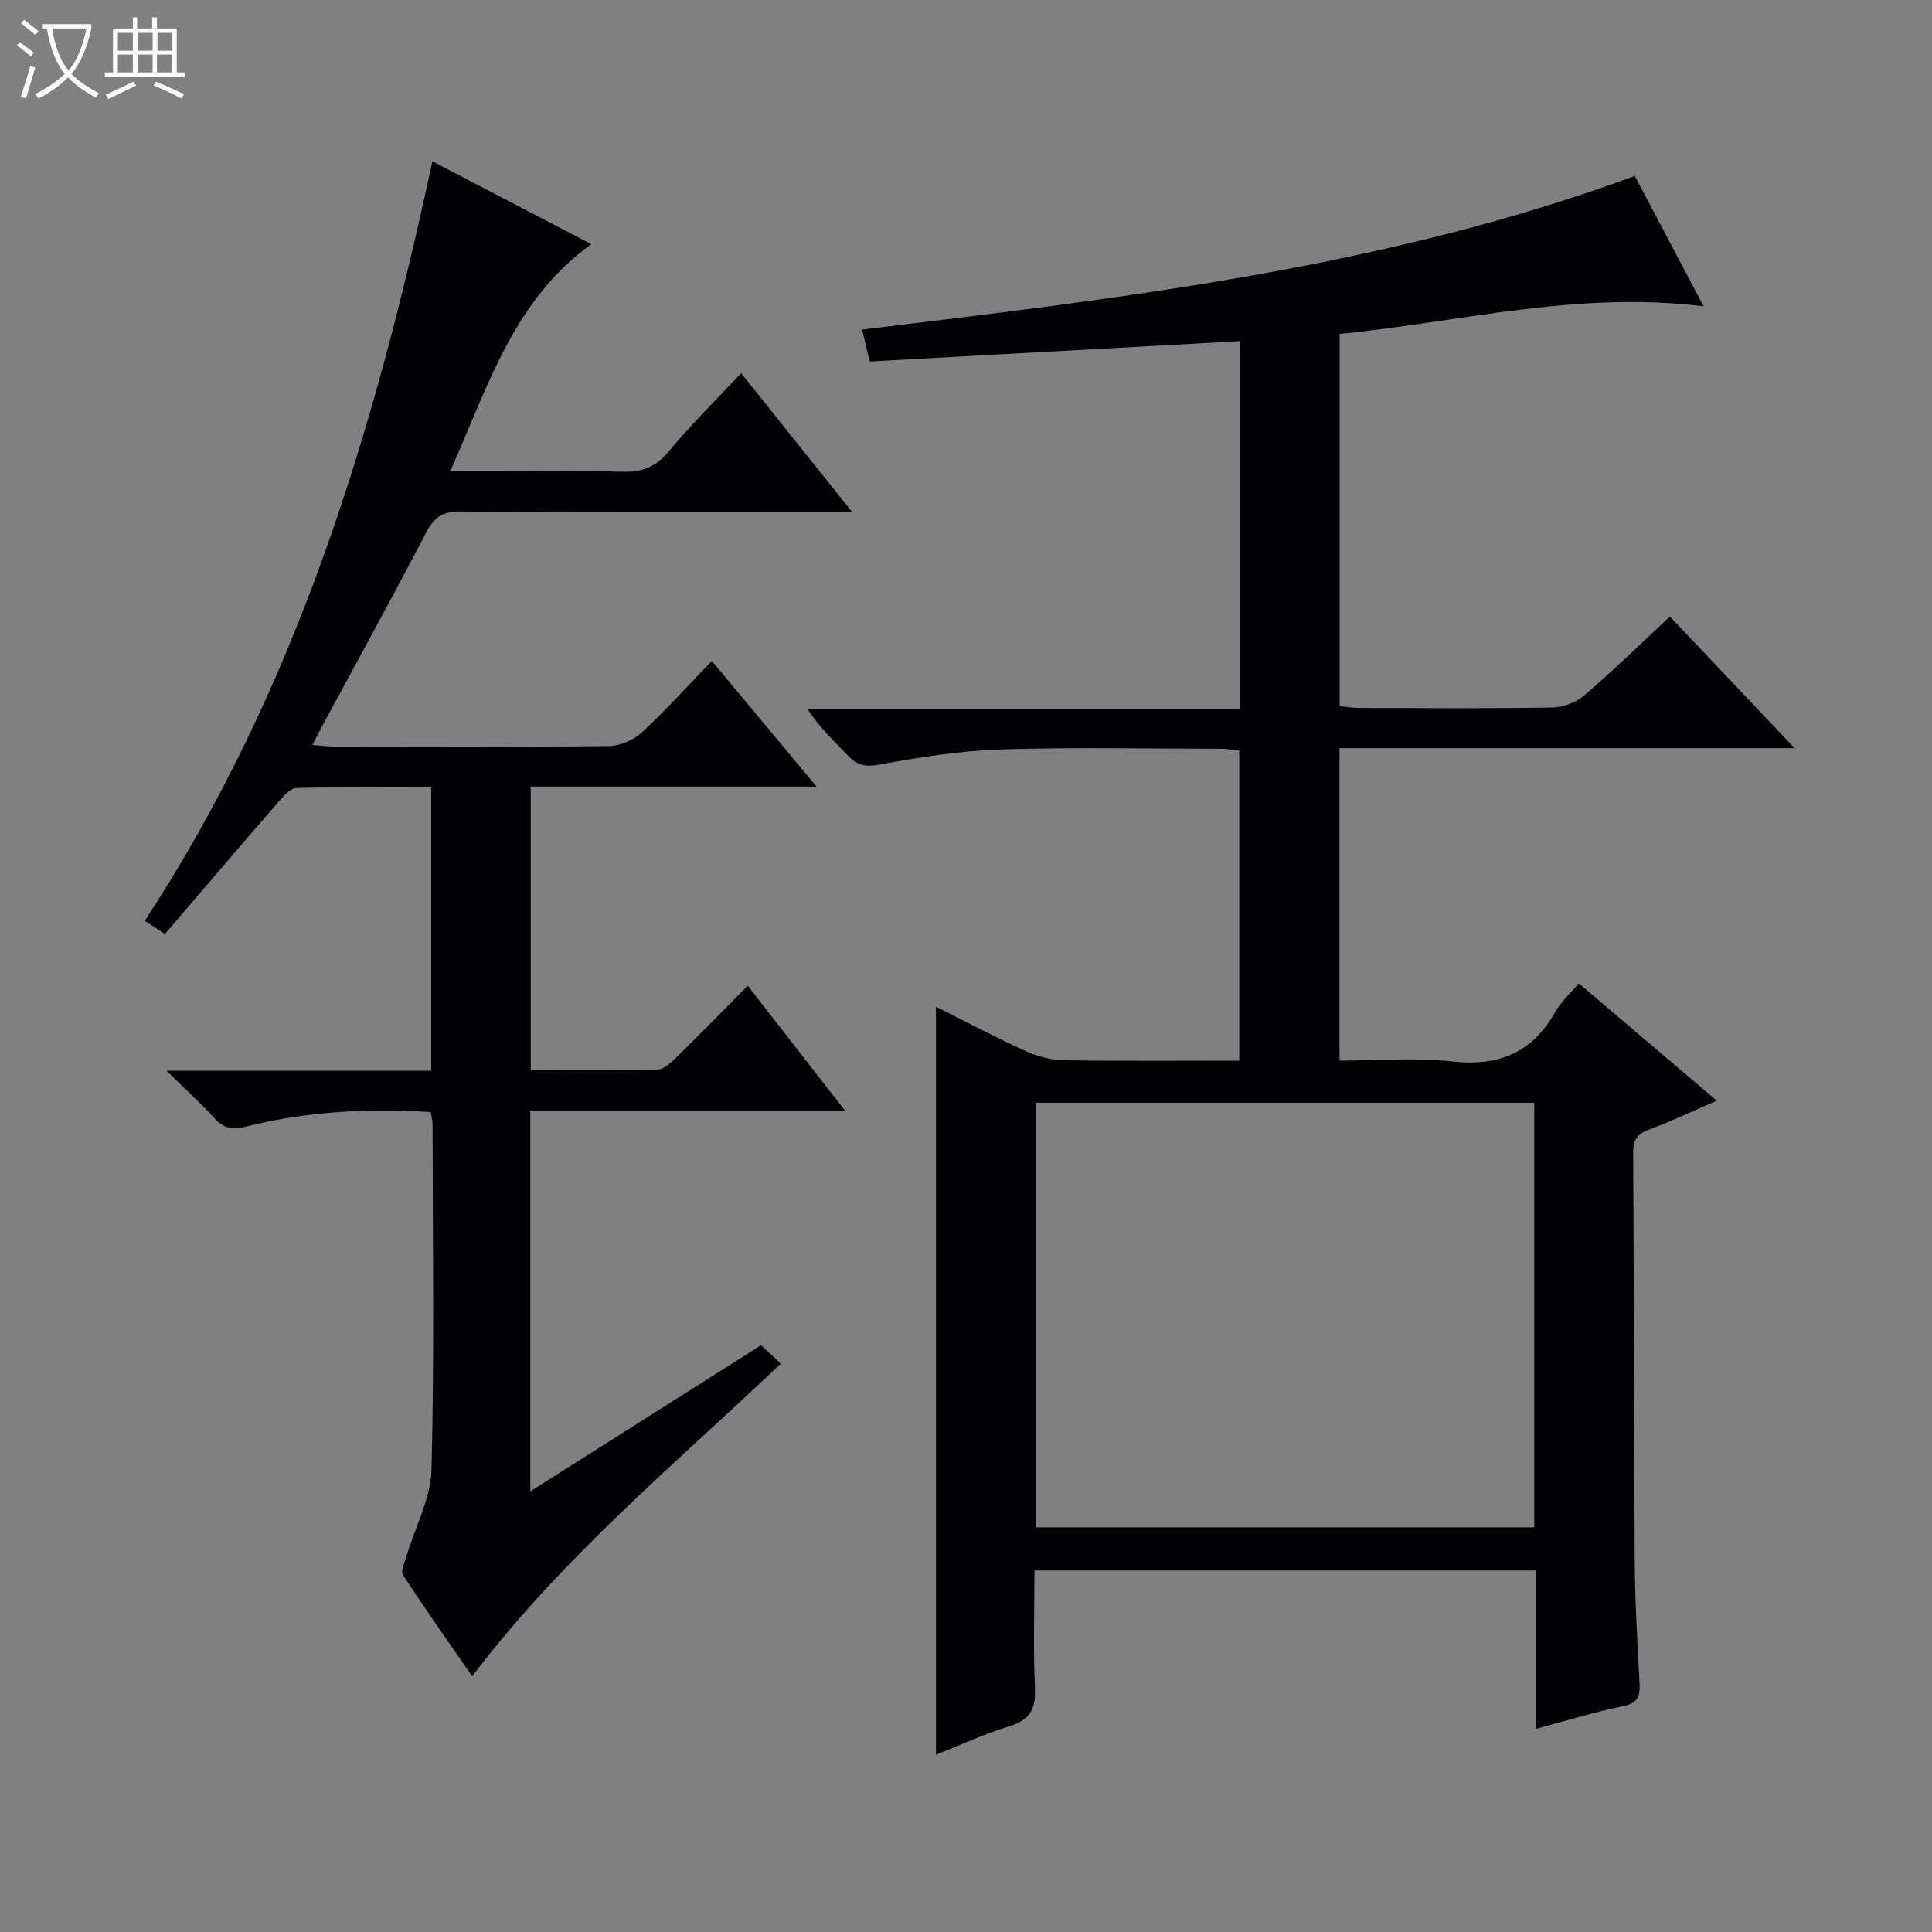 <svg enable-background="new 0 0 400 400" viewBox="0 0 400 400" xmlns="http://www.w3.org/2000/svg"><rect x="0" y="0" width="400" height="400" fill="#808080" stroke="none"/><path d="m6.4 11.7c-1-.8-1.9-1.6-2.9-2.3l.6-.7c.9.7 1.9 1.4 2.9 2.2zm-2.1 8.3c.7-2.1 1.4-4.2 2-6.4.2.1.6.3 1 .4-.7 2.3-1.3 4.4-1.9 6.4zm3-12.8c-1.1-.9-2.1-1.7-2.9-2.4l.6-.7c1 .8 2 1.5 3 2.4zm1.4-1.3v-.9h10.2v.9c-.9 4.2-2.3 7.3-4.1 9.4 1.3 1.4 3.2 2.7 5.7 4-.2.2-.4.5-.7.9-2.5-1.4-4.4-2.7-5.7-4.2-1.4 1.5-3.5 3-6.1 4.4 0 0 0 0-.1-.1-.3-.4-.5-.7-.7-.8 2.7-1.3 4.7-2.8 6.2-4.2-1.8-2.2-3-5.3-3.7-9.4zm9.2 0h-7.1c.6 3.8 1.7 6.7 3.4 8.7 1.7-2.1 2.9-4.8 3.7-8.7z" fill="#fcfbfa"/><path d="m31.6 3.6h.9v2.3h4.1v9.1h1.7v.9h-16.6v-.9h1.7v-9.1h4.1v-2.3h.9v2.3h3.1v-2.3zm-4 13.3.6.8c-1.9.9-3.8 1.9-5.8 2.8-.2-.3-.3-.6-.5-.9 2-.9 3.9-1.8 5.7-2.7zm-3.2-10.1v3.7h3.1v-3.7zm0 4.5v3.7h3.1v-3.7zm4.1-4.5v3.7h3.1v-3.7zm0 4.5v3.7h3.1v-3.7zm9.1 9.1c-2.1-1.1-4.1-2-5.8-2.7l.5-.8c2.2.9 4.1 1.8 5.8 2.6zm-1.9-13.6h-3.1v3.7h3.1zm-3.2 4.5v3.7h3.1v-3.7z" fill="#fcfbfa"/><g fill="#010105"><path d="m317.96 325.15c-34.79 0-68.92 0-103.79 0 0 8.23-.27 16.34.11 24.43.21 4.4-1.18 6.57-5.41 7.86-5.18 1.58-10.14 3.9-15.09 5.86 0-51.79 0-103.1 0-154.87 6.03 3.01 12.17 6.28 18.48 9.15 2.48 1.13 5.36 1.89 8.07 1.93 11.97.2 23.94.09 36.25.09 0-21.56 0-42.64 0-64.19-1.02-.12-2.27-.38-3.52-.38-15.33-.02-30.68-.35-45.99.14-8.42.27-16.85 1.65-25.17 3.16-2.93.53-4.57 0-6.43-1.98-2.73-2.9-5.71-5.57-8.27-9.54h89.52c0-25.8 0-50.72 0-76.18-25.56 1.4-50.87 2.8-76.67 4.21-.47-1.97-.95-3.99-1.56-6.6 54.23-6.58 108.16-12.75 159.98-31.8 4.6 8.71 9.13 17.3 14.25 26.99-26.15-3.27-50.43 3.25-75.36 5.71v77.07c1.36.13 2.78.37 4.2.37 13.33.03 26.67.14 40-.1 2.23-.04 4.85-1.13 6.56-2.6 5.93-5.09 11.53-10.56 17.61-16.23 8.43 8.89 16.74 17.66 25.83 27.25-31.98 0-62.98 0-94.23 0v64.69c7.81 0 15.66-.68 23.34.17 9.68 1.07 16.66-1.85 21.41-10.38 1.11-1.99 2.94-3.59 4.8-5.79 9.37 7.97 18.69 15.9 28.55 24.29-4.93 2.14-9.36 4.27-13.95 5.96-2.41.89-3.36 2.05-3.35 4.66.16 28.33.14 56.66.33 84.99.06 8.31.54 16.62.99 24.92.14 2.68-.29 4.18-3.39 4.82-5.96 1.23-11.81 3.05-18.1 4.72 0-11.07 0-21.69 0-32.8zm-.31-8.93c0-29.51 0-58.72 0-87.91-34.57 0-68.79 0-103.25 0v87.91z"/><path d="m176.43 106c-27.82 0-54.48.09-81.13-.1-3.76-.03-5.47 1.26-7.14 4.48-6.9 13.28-14.14 26.39-21.25 39.56-.68 1.26-1.32 2.54-2.23 4.3 1.96.14 3.39.34 4.83.34 18.83.02 37.67.11 56.5-.11 2.34-.03 5.16-1.24 6.89-2.84 4.99-4.6 9.53-9.68 14.47-14.79 7.34 8.8 14.21 17.04 21.69 26.01-20.24 0-39.48 0-59.18 0v58.69c8.78 0 17.54.12 26.3-.12 1.36-.04 2.85-1.53 3.99-2.65 4.76-4.65 9.41-9.42 14.64-14.69 6.65 8.54 13.09 16.8 20.12 25.83-22.33 0-43.58 0-65.14 0v78.87c16.32-10.34 31.97-20.25 47.78-30.27 1.44 1.35 2.63 2.46 4.09 3.82-21.96 20.86-45.24 40.08-63.9 64.74-4.89-7.09-9.74-13.95-14.31-20.98-.53-.82.33-2.64.71-3.94 1.78-5.97 5.03-11.88 5.18-17.88.6-23.82.25-47.66.22-71.49 0-.8-.24-1.6-.4-2.54-13.01-.83-25.75-.13-38.24 3.01-2.84.72-4.59.36-6.51-1.74-2.77-3.04-5.84-5.81-9.93-9.82h54.79c0-19.82 0-38.91 0-58.67-9.36 0-18.62-.11-27.87.13-1.27.03-2.68 1.65-3.7 2.82-7.85 9.03-15.61 18.14-23.56 27.41-1.66-1.09-2.86-1.88-4.17-2.73 31.42-47.93 47.58-101.46 59.55-157.25 10.98 5.72 21.67 11.29 32.9 17.15-16.13 11.64-21.38 29.44-29.2 47.05h11.14c8.17 0 16.34-.16 24.5.07 3.96.11 6.84-.9 9.49-4.09 4.65-5.6 9.87-10.73 15.09-16.31 7.63 9.53 14.97 18.71 22.99 28.73z"/></g></svg>